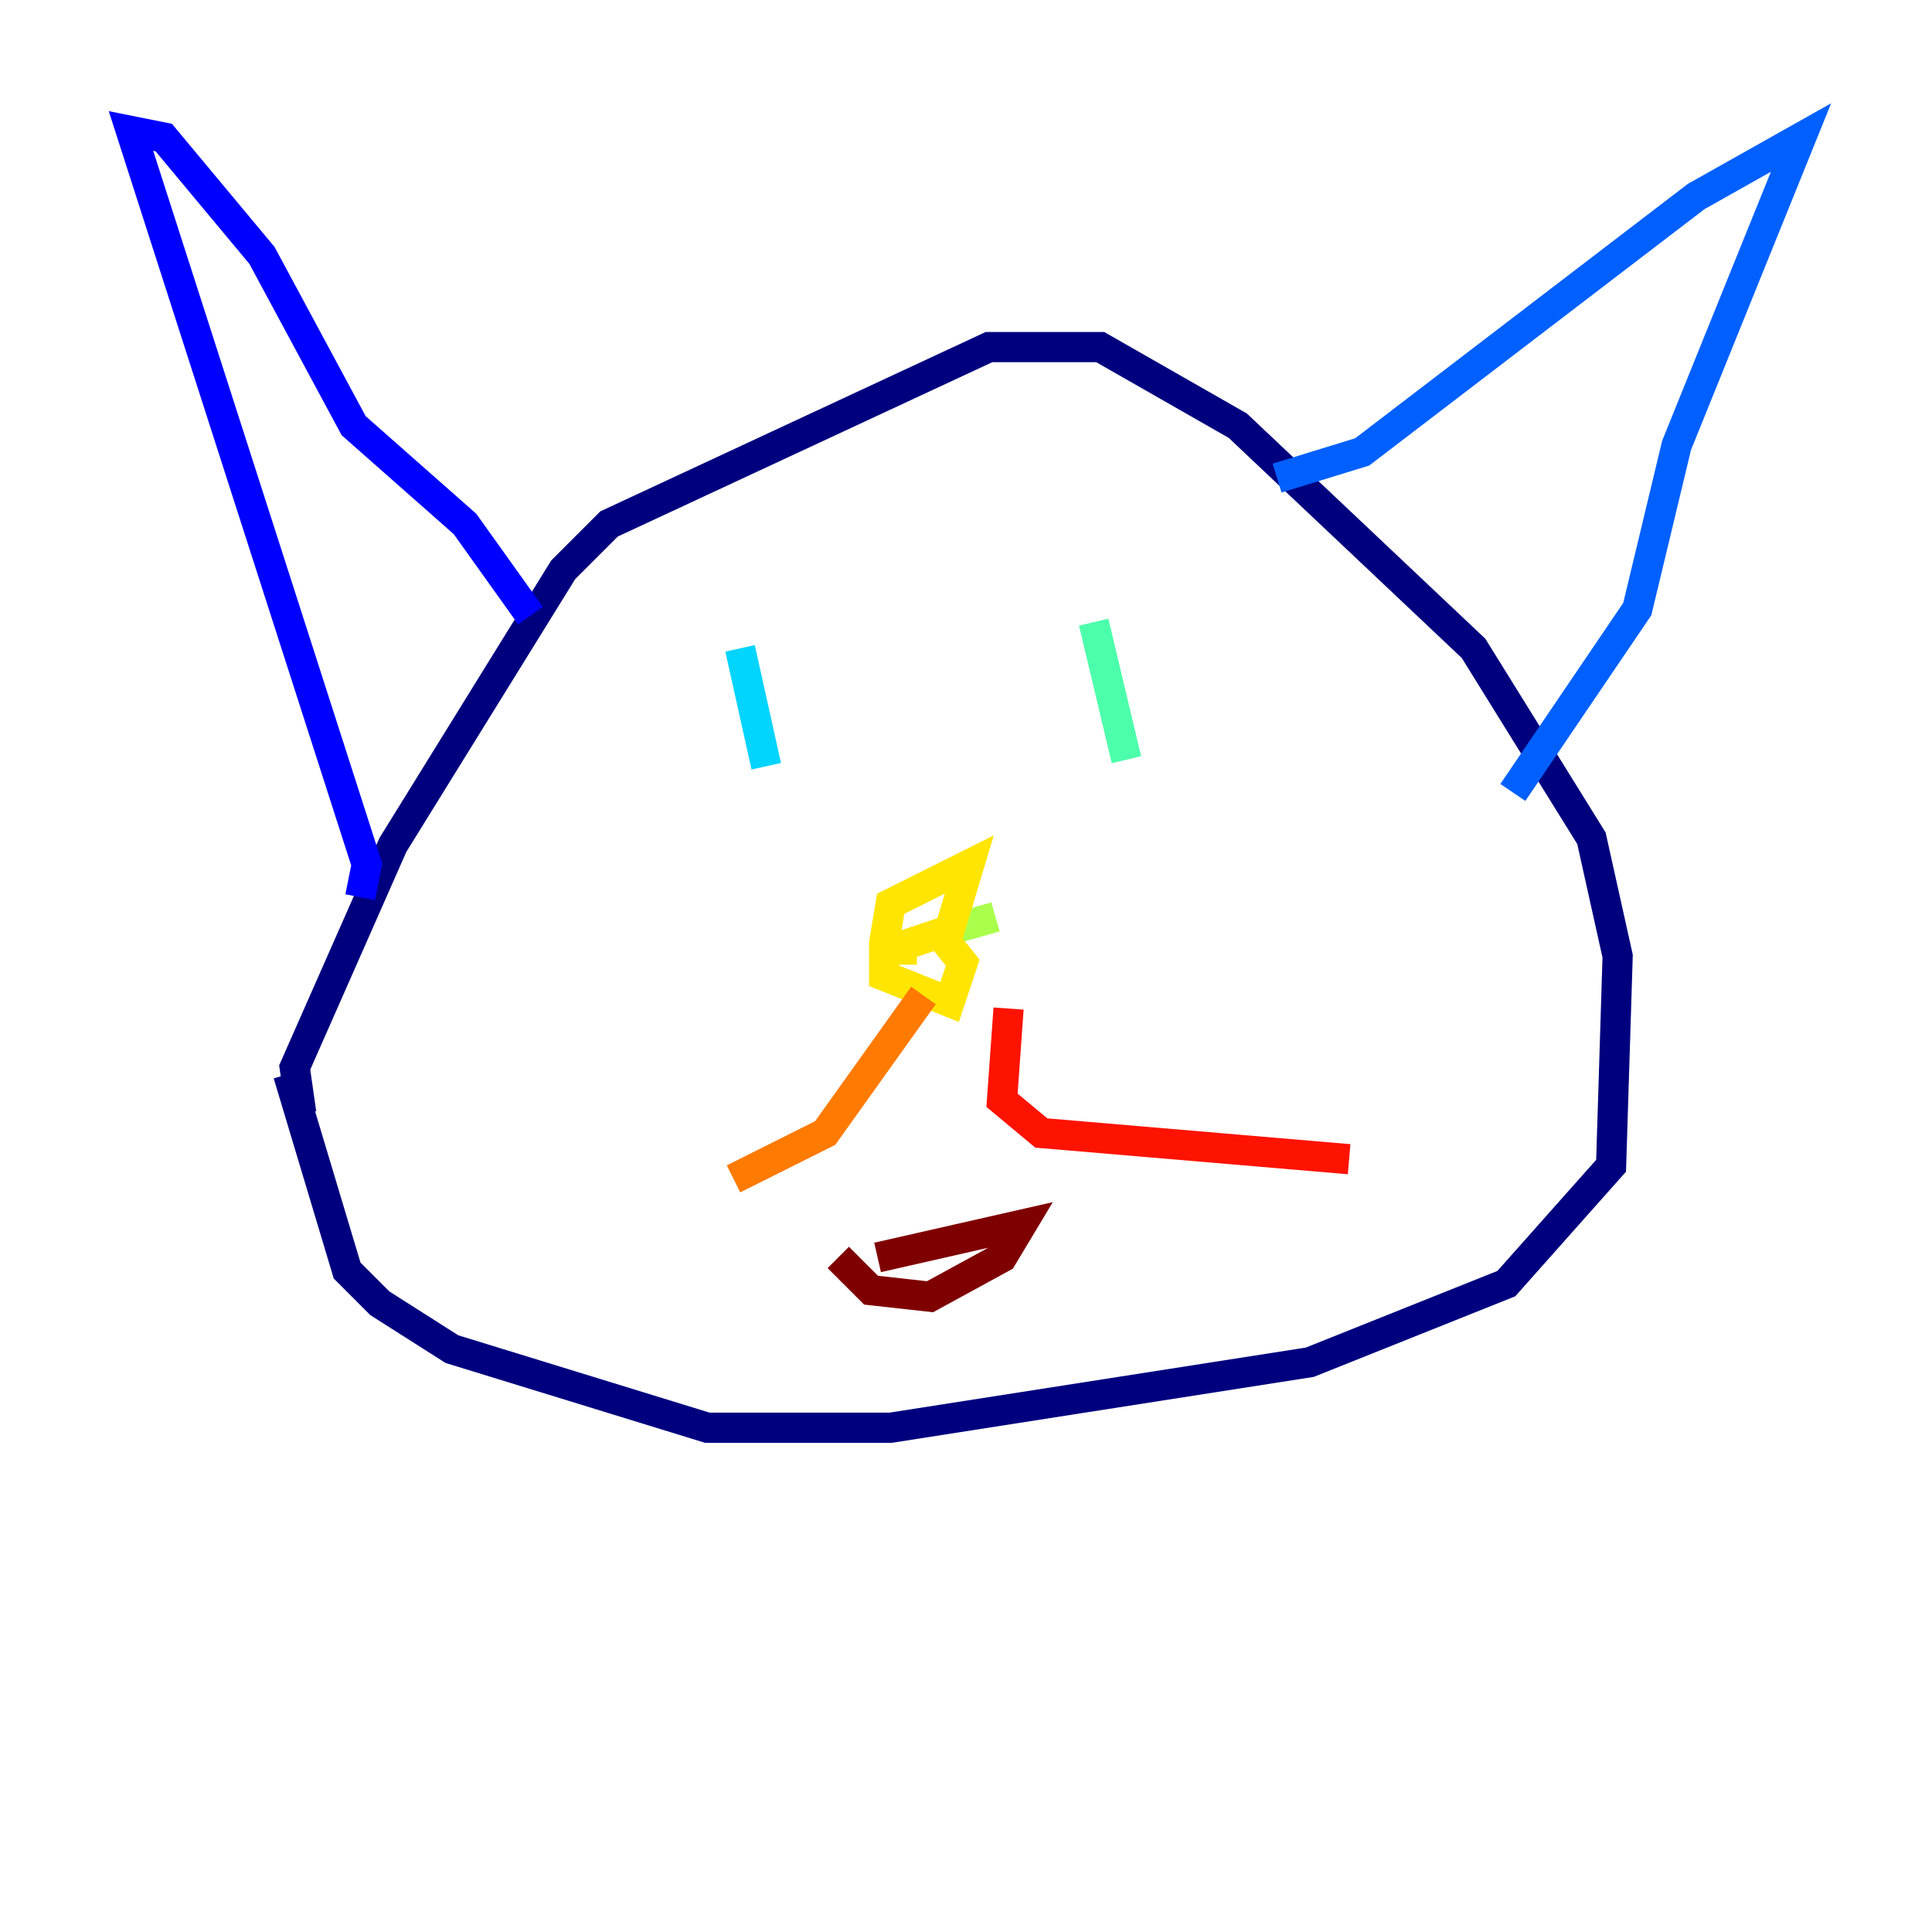 <?xml version="1.0" encoding="utf-8" ?>
<svg baseProfile="tiny" height="128" version="1.2" viewBox="0,0,128,128" width="128" xmlns="http://www.w3.org/2000/svg" xmlns:ev="http://www.w3.org/2001/xml-events" xmlns:xlink="http://www.w3.org/1999/xlink"><defs /><polyline fill="none" points="19.959,73.763 19.525,70.725 26.034,55.973 37.315,37.749 40.352,34.712 65.519,22.997 72.895,22.997 82.007,28.203 97.627,42.956 105.437,55.539 107.173,63.349 106.739,77.234 99.797,85.044 86.78,90.251 59.01,94.59 46.861,94.59 29.939,89.383 25.166,86.346 22.997,84.176 19.091,71.159" stroke="#00007f" stroke-width="2" /><polyline fill="none" points="23.864,59.444 24.298,57.275 8.678,8.678 10.848,9.112 17.356,16.922 23.43,28.203 30.807,34.712 35.146,40.786" stroke="#0000fe" stroke-width="2" /><polyline fill="none" points="84.61,31.675 90.251,29.939 112.38,13.017 119.322,9.112 111.078,29.505 108.475,40.352 100.231,52.502" stroke="#0060ff" stroke-width="2" /><polyline fill="none" points="49.031,42.956 50.766,50.766" stroke="#00d4ff" stroke-width="2" /><polyline fill="none" points="72.461,41.22 74.63,50.332" stroke="#4cffaa" stroke-width="2" /><polyline fill="none" points="65.953,60.746 62.915,61.614" stroke="#aaff4c" stroke-width="2" /><polyline fill="none" points="62.047,61.614 63.783,63.783 62.915,66.386 58.576,64.651 58.576,62.481 59.01,59.878 64.217,57.275 62.915,61.614 59.01,62.915 60.746,62.915" stroke="#ffe500" stroke-width="2" /><polyline fill="none" points="61.18,65.953 54.671,75.064 48.597,78.102" stroke="#ff7a00" stroke-width="2" /><polyline fill="none" points="66.82,66.82 66.386,72.895 68.99,75.064 89.383,76.8" stroke="#fe1200" stroke-width="2" /><polyline fill="none" points="58.142,83.308 67.688,81.139 66.386,83.308 61.614,85.912 57.709,85.478 55.539,83.308" stroke="#7f0000" stroke-width="2" /></svg>